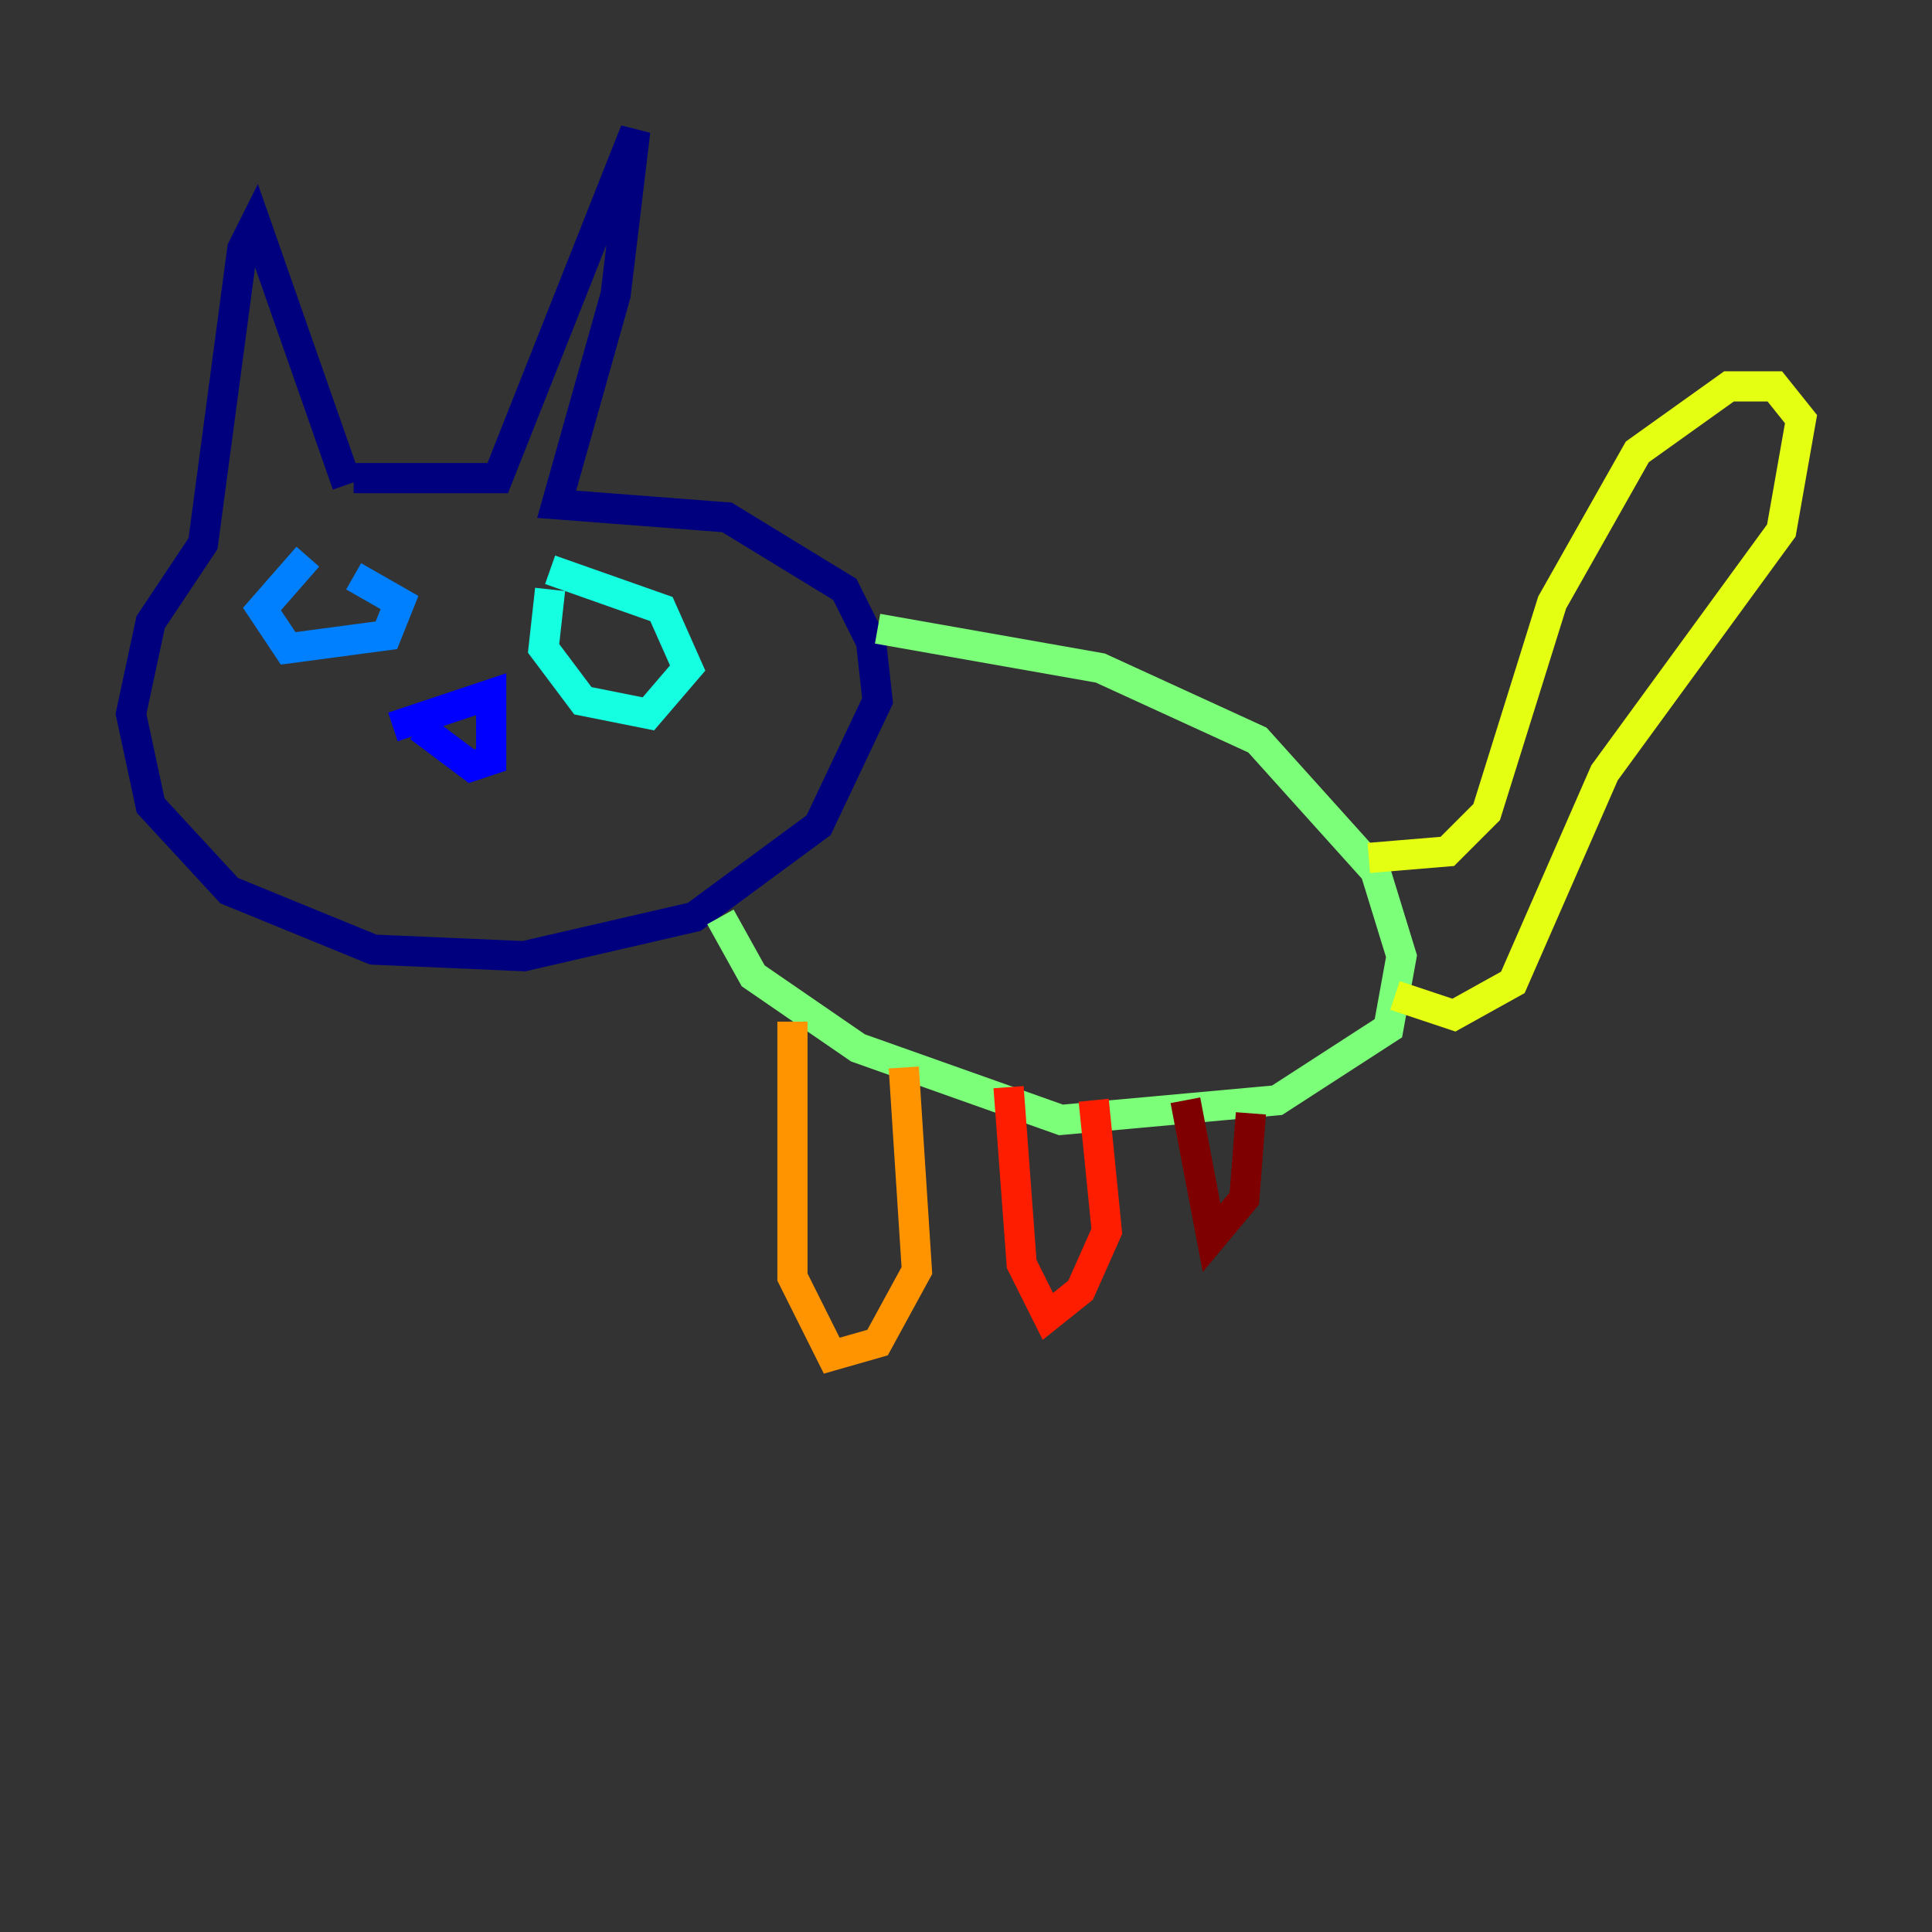 <?xml version="1.0" encoding="utf-8" ?>
<svg baseProfile="tiny" height="128" version="1.2" viewBox="0,0,128,128" width="128" xmlns="http://www.w3.org/2000/svg" xmlns:ev="http://www.w3.org/2001/xml-events" xmlns:xlink="http://www.w3.org/1999/xlink"><rect x="0" y="0" width="128" height="128" fill="#333333" stroke="none"/><defs /><polyline fill="none" points="22.997,32.108 16.922,14.752 16.054,16.488 13.451,36.014 9.98,41.22 8.678,47.295 9.98,53.37 15.186,59.01 24.732,62.915 34.712,63.349 45.993,60.746 54.237,54.671 58.142,46.427 57.709,42.522 55.973,39.051 48.163,34.278 36.881,33.41 40.786,19.525 42.088,8.678 32.976,31.675 23.43,31.675" stroke="#00007f" stroke-width="2" /><polyline fill="none" points="26.034,48.163 32.542,45.993 32.542,50.332 31.241,50.766 27.77,48.163" stroke="#0000ff" stroke-width="2" /><polyline fill="none" points="20.393,36.881 17.356,40.352 19.091,42.956 25.6,42.088 26.468,39.919 23.43,38.183" stroke="#0080ff" stroke-width="2" /><polyline fill="none" points="36.447,39.051 36.014,42.956 38.617,46.427 42.956,47.295 45.559,44.258 43.824,40.352 36.447,37.749" stroke="#15ffe1" stroke-width="2" /><polyline fill="none" points="47.729,60.746 49.898,64.651 56.841,69.424 70.291,74.197 84.61,72.895 91.986,68.122 92.854,63.349 91.119,57.709 83.308,49.031 72.895,44.258 58.142,41.654" stroke="#7cff79" stroke-width="2" /><polyline fill="none" points="90.685,56.841 95.891,56.407 98.495,53.803 102.834,39.919 108.475,29.939 114.549,25.6 117.586,25.6 119.322,27.77 118.02,35.146 106.305,51.2 100.231,65.085 96.325,67.254 92.42,65.953" stroke="#e4ff12" stroke-width="2" /><polyline fill="none" points="52.502,67.688 52.502,84.61 55.105,89.817 58.142,88.949 60.746,84.176 59.878,70.725" stroke="#ff9400" stroke-width="2" /><polyline fill="none" points="66.82,72.027 67.688,83.742 69.424,87.214 71.593,85.478 73.329,81.573 72.461,72.895" stroke="#ff1d00" stroke-width="2" /><polyline fill="none" points="78.536,72.895 80.271,82.007 82.441,79.403 82.875,73.763" stroke="#7f0000" stroke-width="2" /></svg>